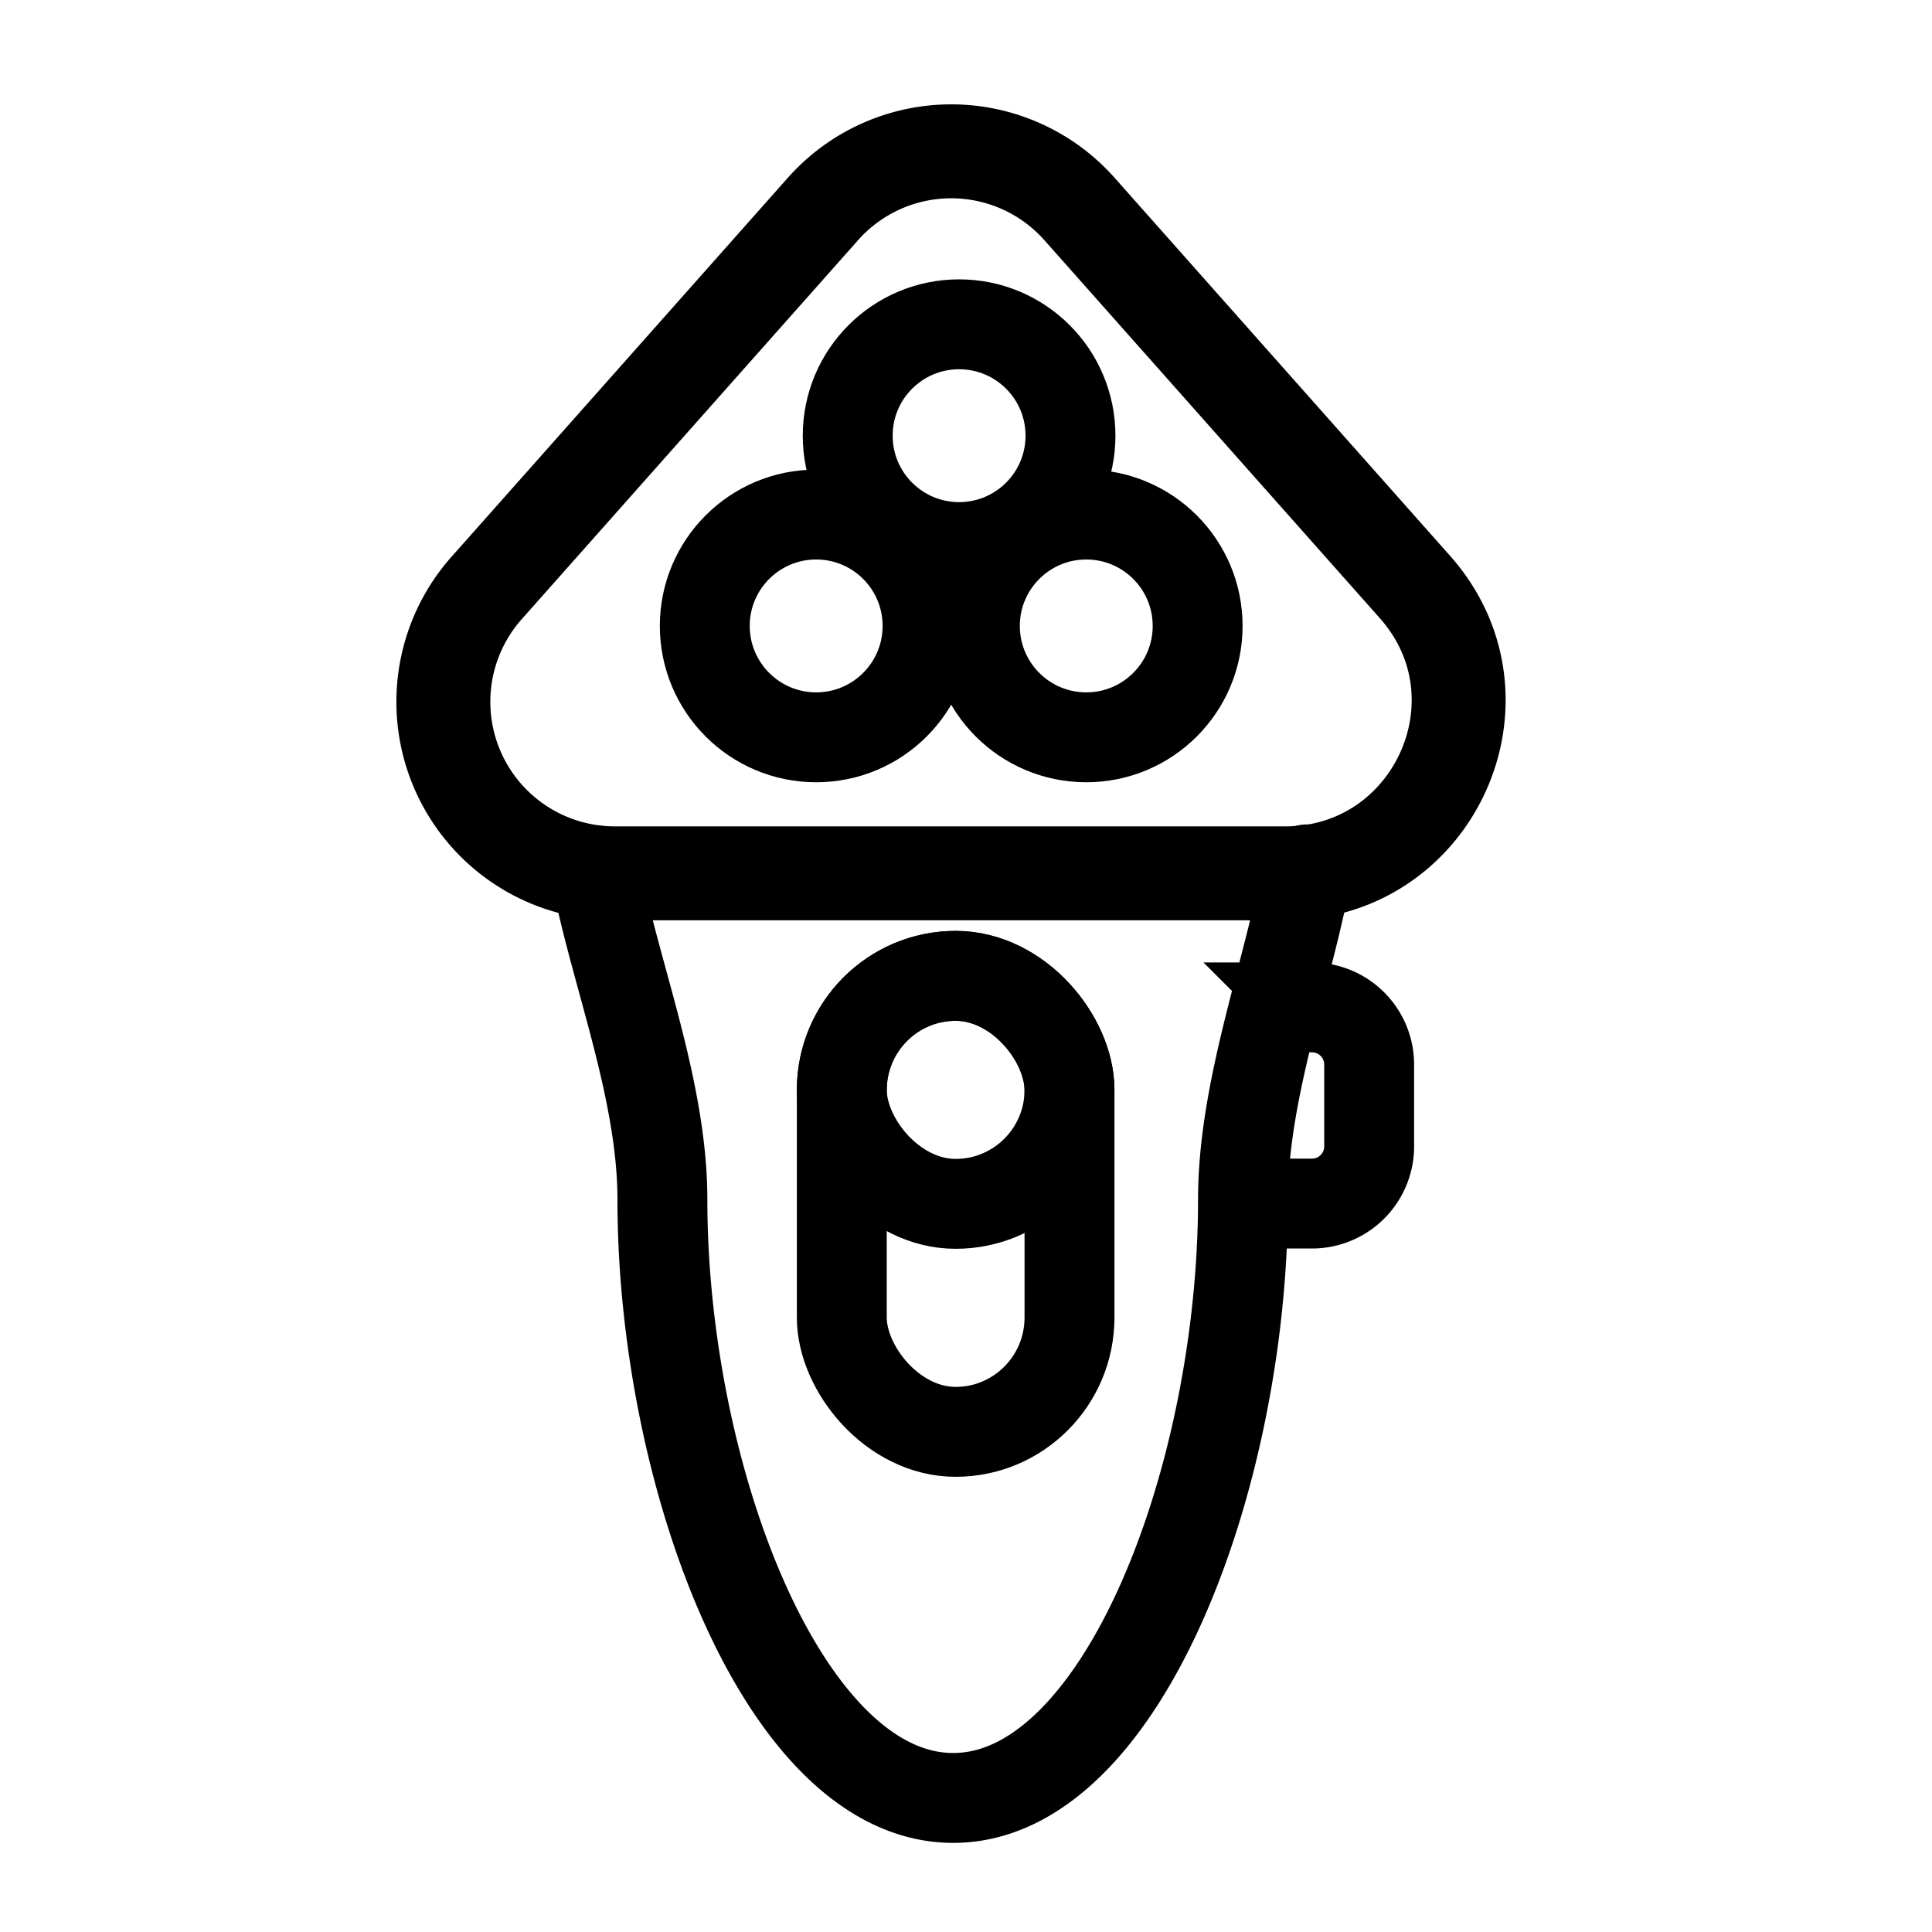 <svg xmlns="http://www.w3.org/2000/svg" width="196" height="196" viewBox="0 0 196 196"><g fill="none" stroke="#000001" stroke-linecap="round" stroke-miterlimit="10"><path stroke-width="9.12" d="M132.6 88.2c-1.8 10.2-6.5 22.2-6.5 33.5 0 28-12.2 60.7-29.4 60.7s-29.5-32.7-29.5-60.7c0-11.3-4.9-23.2-6.8-33.4m72.7 13.9a5.8 5.8 0 0 1 5.8 5.8v8.2a5.8 5.8 0 0 1-5.8 5.9h-5"/><rect width="23.1" height="46.26" x="85.4" y="99" stroke-width="9.12" rx="11.6" ry="11.6"/><rect width="23.1" height="23.13" x="85.4" y="99" stroke-width="9.12" rx="11.6" ry="11.6"/><path stroke-width="9.53" d="M83.4 21.3L49.5 59.5a17.4 17.4 0 0 0 13 29.1h67.9c15.1 0 23.2-17.8 13.1-29.1l-33.9-38.2a17.4 17.4 0 0 0-26.2 0z"/><circle cx="97.3" cy="44.2" r="11.3" stroke-width="9.12"/><circle cx="82.8" cy="63.5" r="11.3" stroke-width="9.12"/><circle cx="110.2" cy="63.5" r="11.3" stroke-width="9.12"/></g></svg>